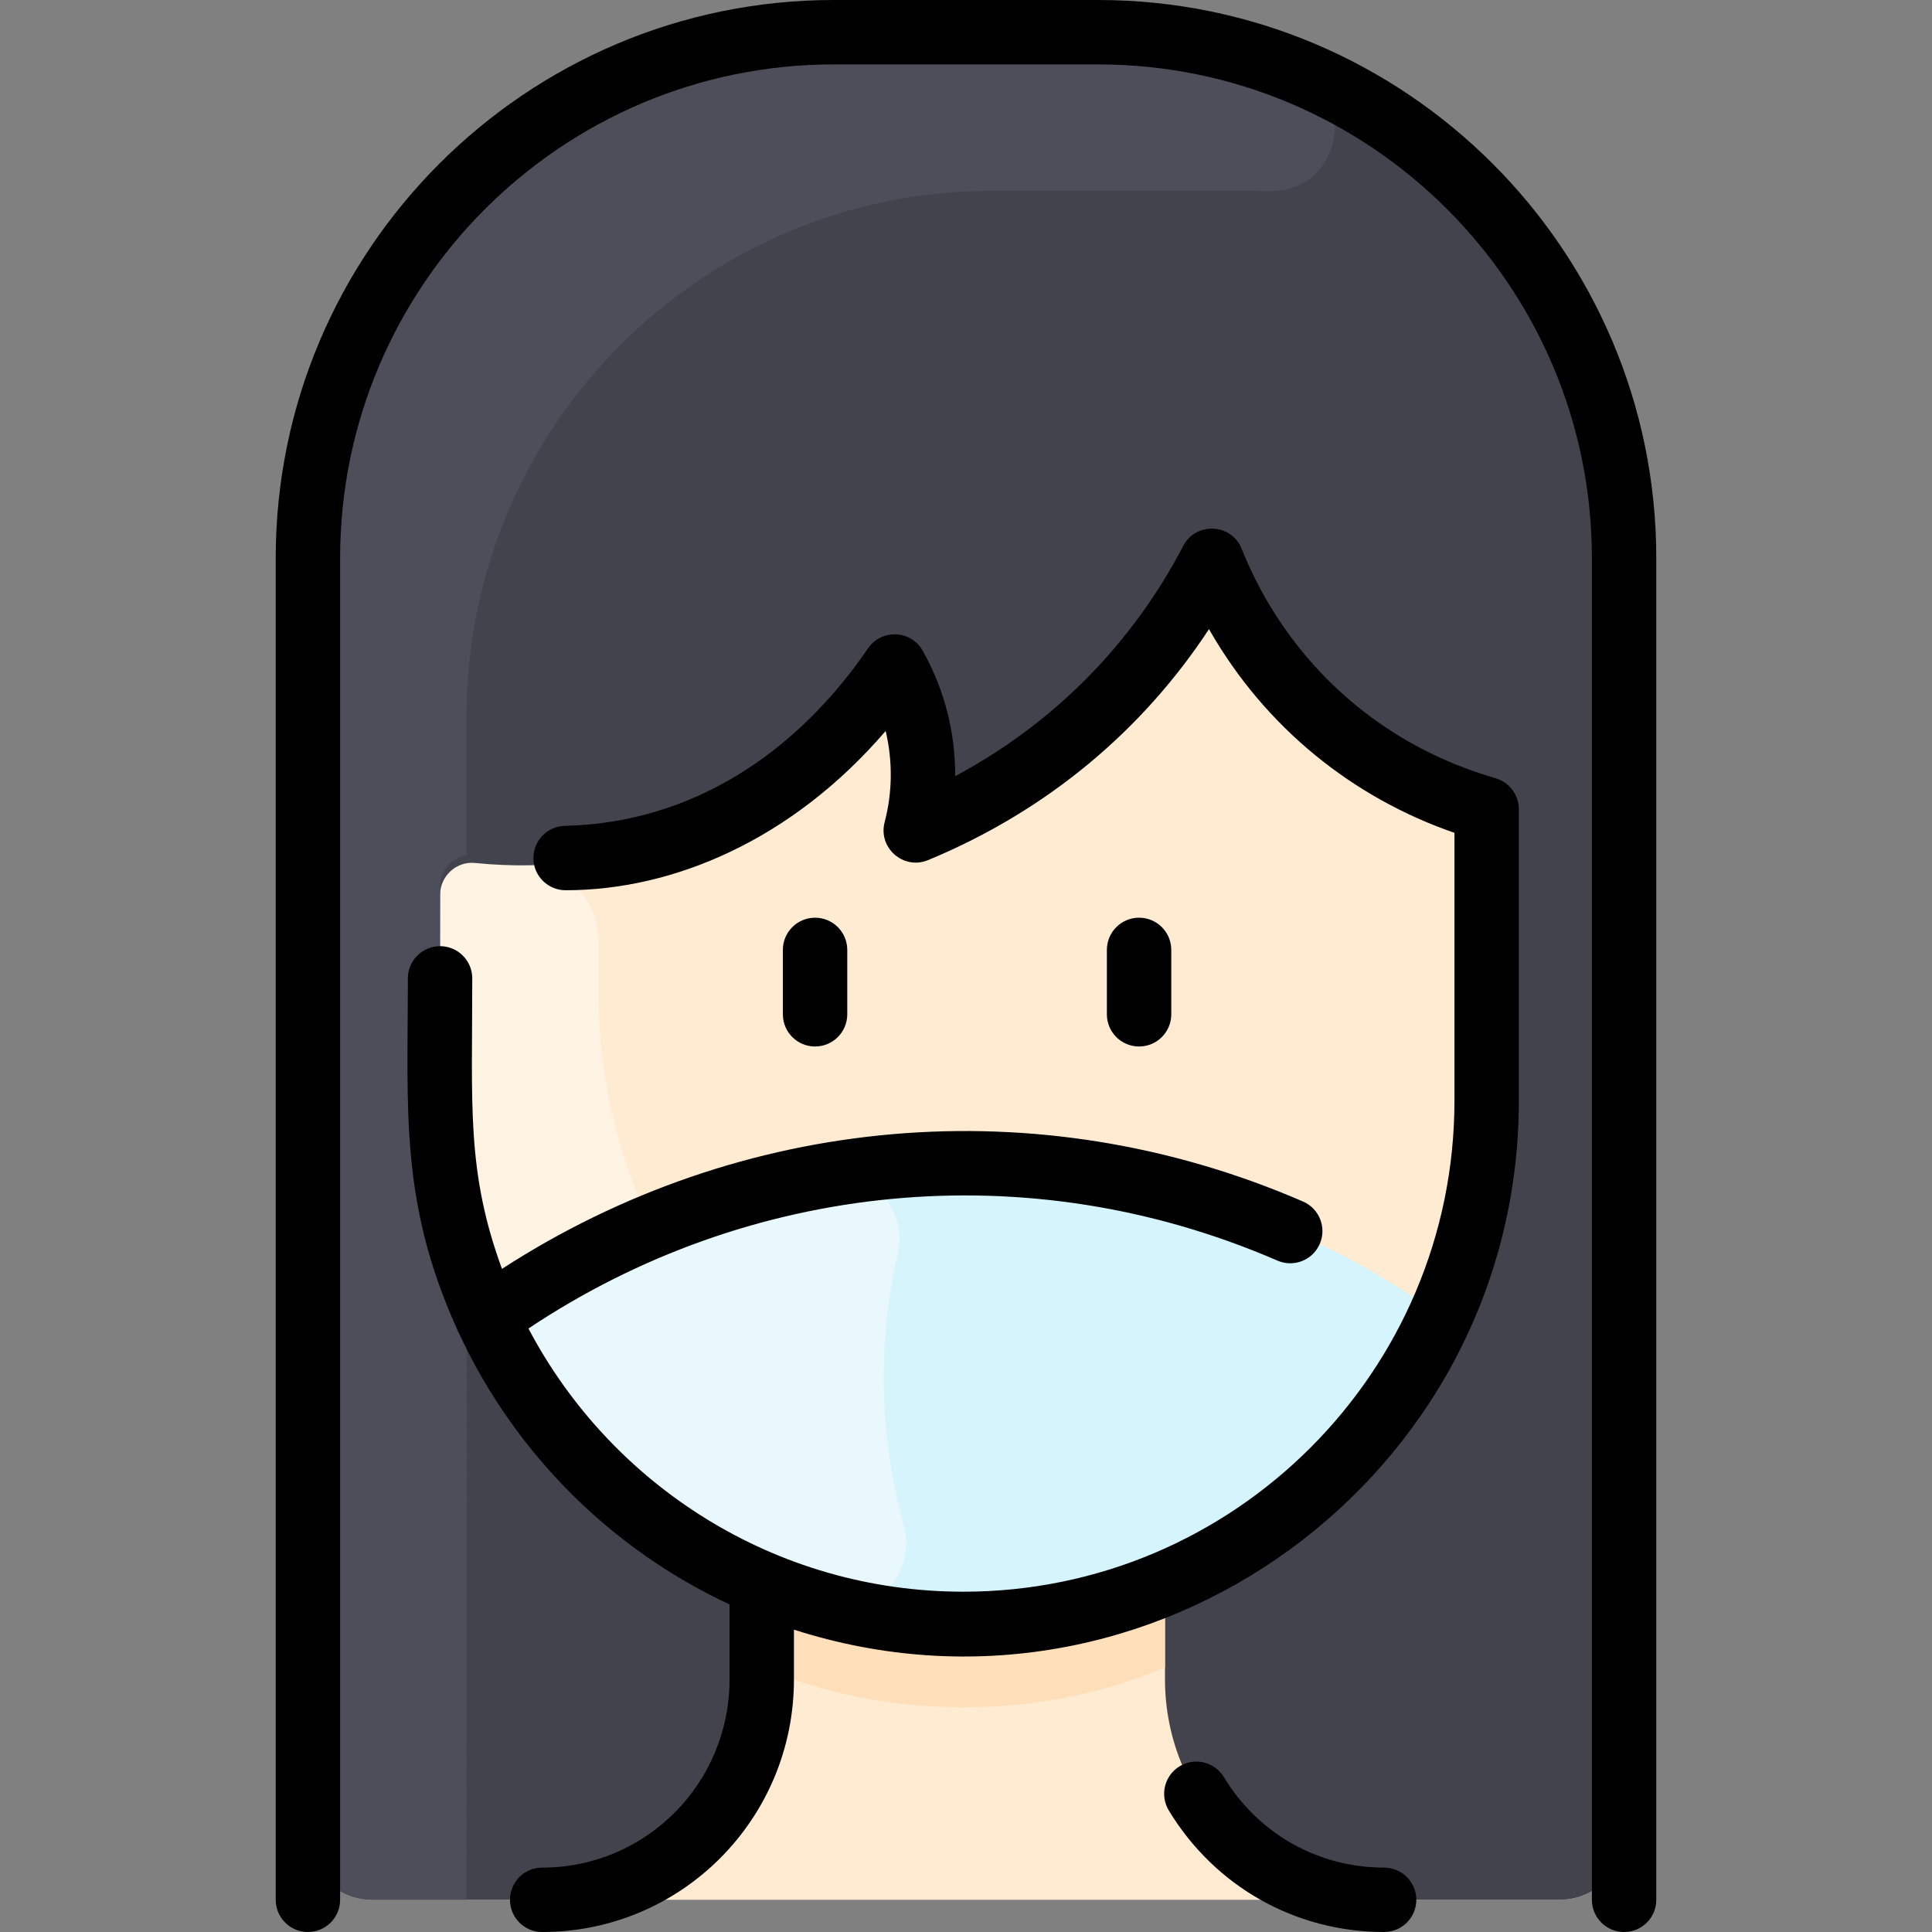 <svg id="Layer_1" enable-background="new 0 0 480 480" height="512" viewBox="0 0 480 480" width="512" xmlns="http://www.w3.org/2000/svg"><rect x="0" y="0" width="480" height="480" fill="#808080" stroke="none"/><path d="m272.83 8h-65.66c-72.17 0-130.67 58.5-130.67 130.67v317.33c0 8.84 7.16 16 16 16h295c8.84 0 16-7.16 16-16v-317.33c0-72.098-58.416-130.67-130.67-130.67z" fill="#ffebd2"/><path d="m209.922 357.415c21.368 13.363 4.504 46.153-18.885 36.767-48.103-19.305-81.706-66.179-81.706-120.734v-53.213c0-4.832 4.308-8.536 9.088-7.774 3.591.575 7.173.961 10.735 1.164 10.987.625 19.575 9.706 19.575 20.71v12.848c0 47.931 25.198 87.722 61.193 110.232z" fill="#fff3e4"/><path d="m403.5 138.67v317.33c0 8.837-7.163 16-16 16h-43.51c-30.11 0-54.55-24.46-54.55-54.74v-23.812l-.6.252c47.26-19.47 80.52-65.98 80.52-120.26v-66.483c0-3.419-2.152-6.486-5.385-7.599-23.617-8.128-43.857-24.511-56.63-46.965-2.966-5.215-10.364-5.503-13.657-.488-13.556 20.65-31.724 36.789-52.645 47.994-5.372 2.877-11.76-1.142-11.736-7.236.017-4.359-.486-8.742-1.524-13.049-1.517-6.292-9.503-8.311-13.771-3.445-24.654 28.112-59.504 41.958-95.969 38.234-4.675-.477-8.712 3.269-8.712 7.968v51.067c0 54.12 33.128 100.737 80.52 120.26l-.6-.249v23.809c0 30.28-24.44 54.74-54.55 54.74h-42.201c-8.837 0-16-7.163-16-16v-317.328c0-72.167 58.503-130.67 130.67-130.67.001 0 69.029.04 69.03.04 73.136 2.112 127.3 61.68 127.3 130.63z" fill="#42434d"/><path d="m289.44 393.448v20.772c-32.101 13.781-70.357 12.786-100.19 0v-20.769l.678.249c31.808 13.186 67.329 13.251 99.512-.252z" fill="#ffdfba"/><path d="m315.47 47.44c-2.6-.07-67.55-.04-68.9-.04-72.17 0-130.67 58.5-130.67 130.67v34.4c-3.616.603-6.57 3.757-6.57 7.76 0 55.604-1.523 68.329 5.93 92.16.952 3.016.64-10.676.64 159.61h-23.4c-8.837 0-16-7.163-16-16v-317.33c0-72.167 58.503-130.67 130.67-130.67 71.439 0 69.03.04 69.03.04 18.403.531 35.766 4.99 46.45 9.8 15.26 6.86 9.88 30.01-7.18 29.6z" fill="#4d4e59"/><path d="m357.91 326.88c-29.223 64.69-104.076 93.169-168.06 66.82-30.49-12.56-55.15-36.37-68.81-66.26 70.389-50.826 165.663-51.429 236.87-.56z" fill="#d6f4fc"/><path d="m204.988 398.854c-36.962-10.107-67.861-36.214-83.948-71.414 11.276-8.143 40.821-27.733 83.636-35.34 11.214-1.992 20.962 8.094 18.41 19.193-5.126 22.294-4.682 45.519 1.479 67.779 3.314 11.972-7.596 23.059-19.577 19.782z" fill="#e8f8fc"/><path d="m202.5 260c-4.418 0-8-3.582-8-8v-16c0-4.418 3.582-8 8-8s8 3.582 8 8v16c0 4.418-3.582 8-8 8zm70.332-260h-65.663c-76.462 0-138.669 62.207-138.669 138.668v333.332c0 4.418 3.582 8 8 8s8-3.582 8-8v-333.332c0-67.639 55.029-122.668 122.668-122.668h65.663c67.64 0 122.669 55.029 122.669 122.668v333.332c0 4.418 3.582 8 8 8s8-3.582 8-8v-333.332c0-76.461-62.207-138.668-138.668-138.668zm99.542 193.642c-2.477-1.007-20.532-5-38.414-20.898-14.079-12.517-21.615-26.687-25.458-36.37-2.532-6.378-11.387-6.781-14.531-.745-12.373 23.747-31.612 43.814-56.662 57.209.062-10.668-2.58-21.416-8.066-31.17-2.906-5.165-10.234-5.479-13.575-.595-17.811 26.033-43.788 43.396-75.326 44.106-4.417.1-7.917 3.761-7.818 8.178.098 4.356 3.66 7.82 7.995 7.82 26.882 0 56.339-12.573 79.518-39.569 1.761 7.418 1.713 15.153-.252 22.669-1.669 6.381 4.702 11.943 10.802 9.415 29.837-12.361 53.449-32.503 69.784-57.388 14.025 24.648 36.041 42.011 60.986 50.61v66.527c0 67.278-54.734 122.012-122.012 122.012-46.852 0-87.614-26.55-108.05-65.39 54.598-36.423 123.948-43.811 186.078-16.867 4.055 1.76 8.765-.103 10.522-4.156 1.758-4.054-.103-8.765-4.156-10.522-65.973-28.611-139.869-21.577-199.026 16.729-8.855-24.205-7.379-40.511-7.379-72.175 0-4.418-3.582-8-8-8s-8 3.582-8 8c0 32.685-2.052 55.522 12.15 86.976.174.503.401.994.682 1.467 13.738 29.494 37.595 53.355 67.087 67.098v18.646c0 25.825-20.781 46.742-46.55 46.741-4.417 0-8 3.58-8 8 0 4.418 3.582 8 8 8 34.579 0 62.551-28.041 62.551-62.741v-12.378c88.768 28.496 179.403-37.849 180.102-130.386.007-.224.003-73.209 0-73.519-.033-3.261-2.031-6.134-4.982-7.334zm-28.496 270.358c-16.399 0-31.28-8.404-39.807-22.481-2.289-3.779-7.208-4.987-10.988-2.698-3.779 2.29-4.987 7.208-2.698 10.988 11.453 18.905 31.45 30.191 53.493 30.191 4.418 0 8-3.582 8-8s-3.582-8-8-8zm-52.878-212v-16c0-4.418-3.582-8-8-8s-8 3.582-8 8v16c0 4.418 3.582 8 8 8s8-3.582 8-8z"/></svg>
